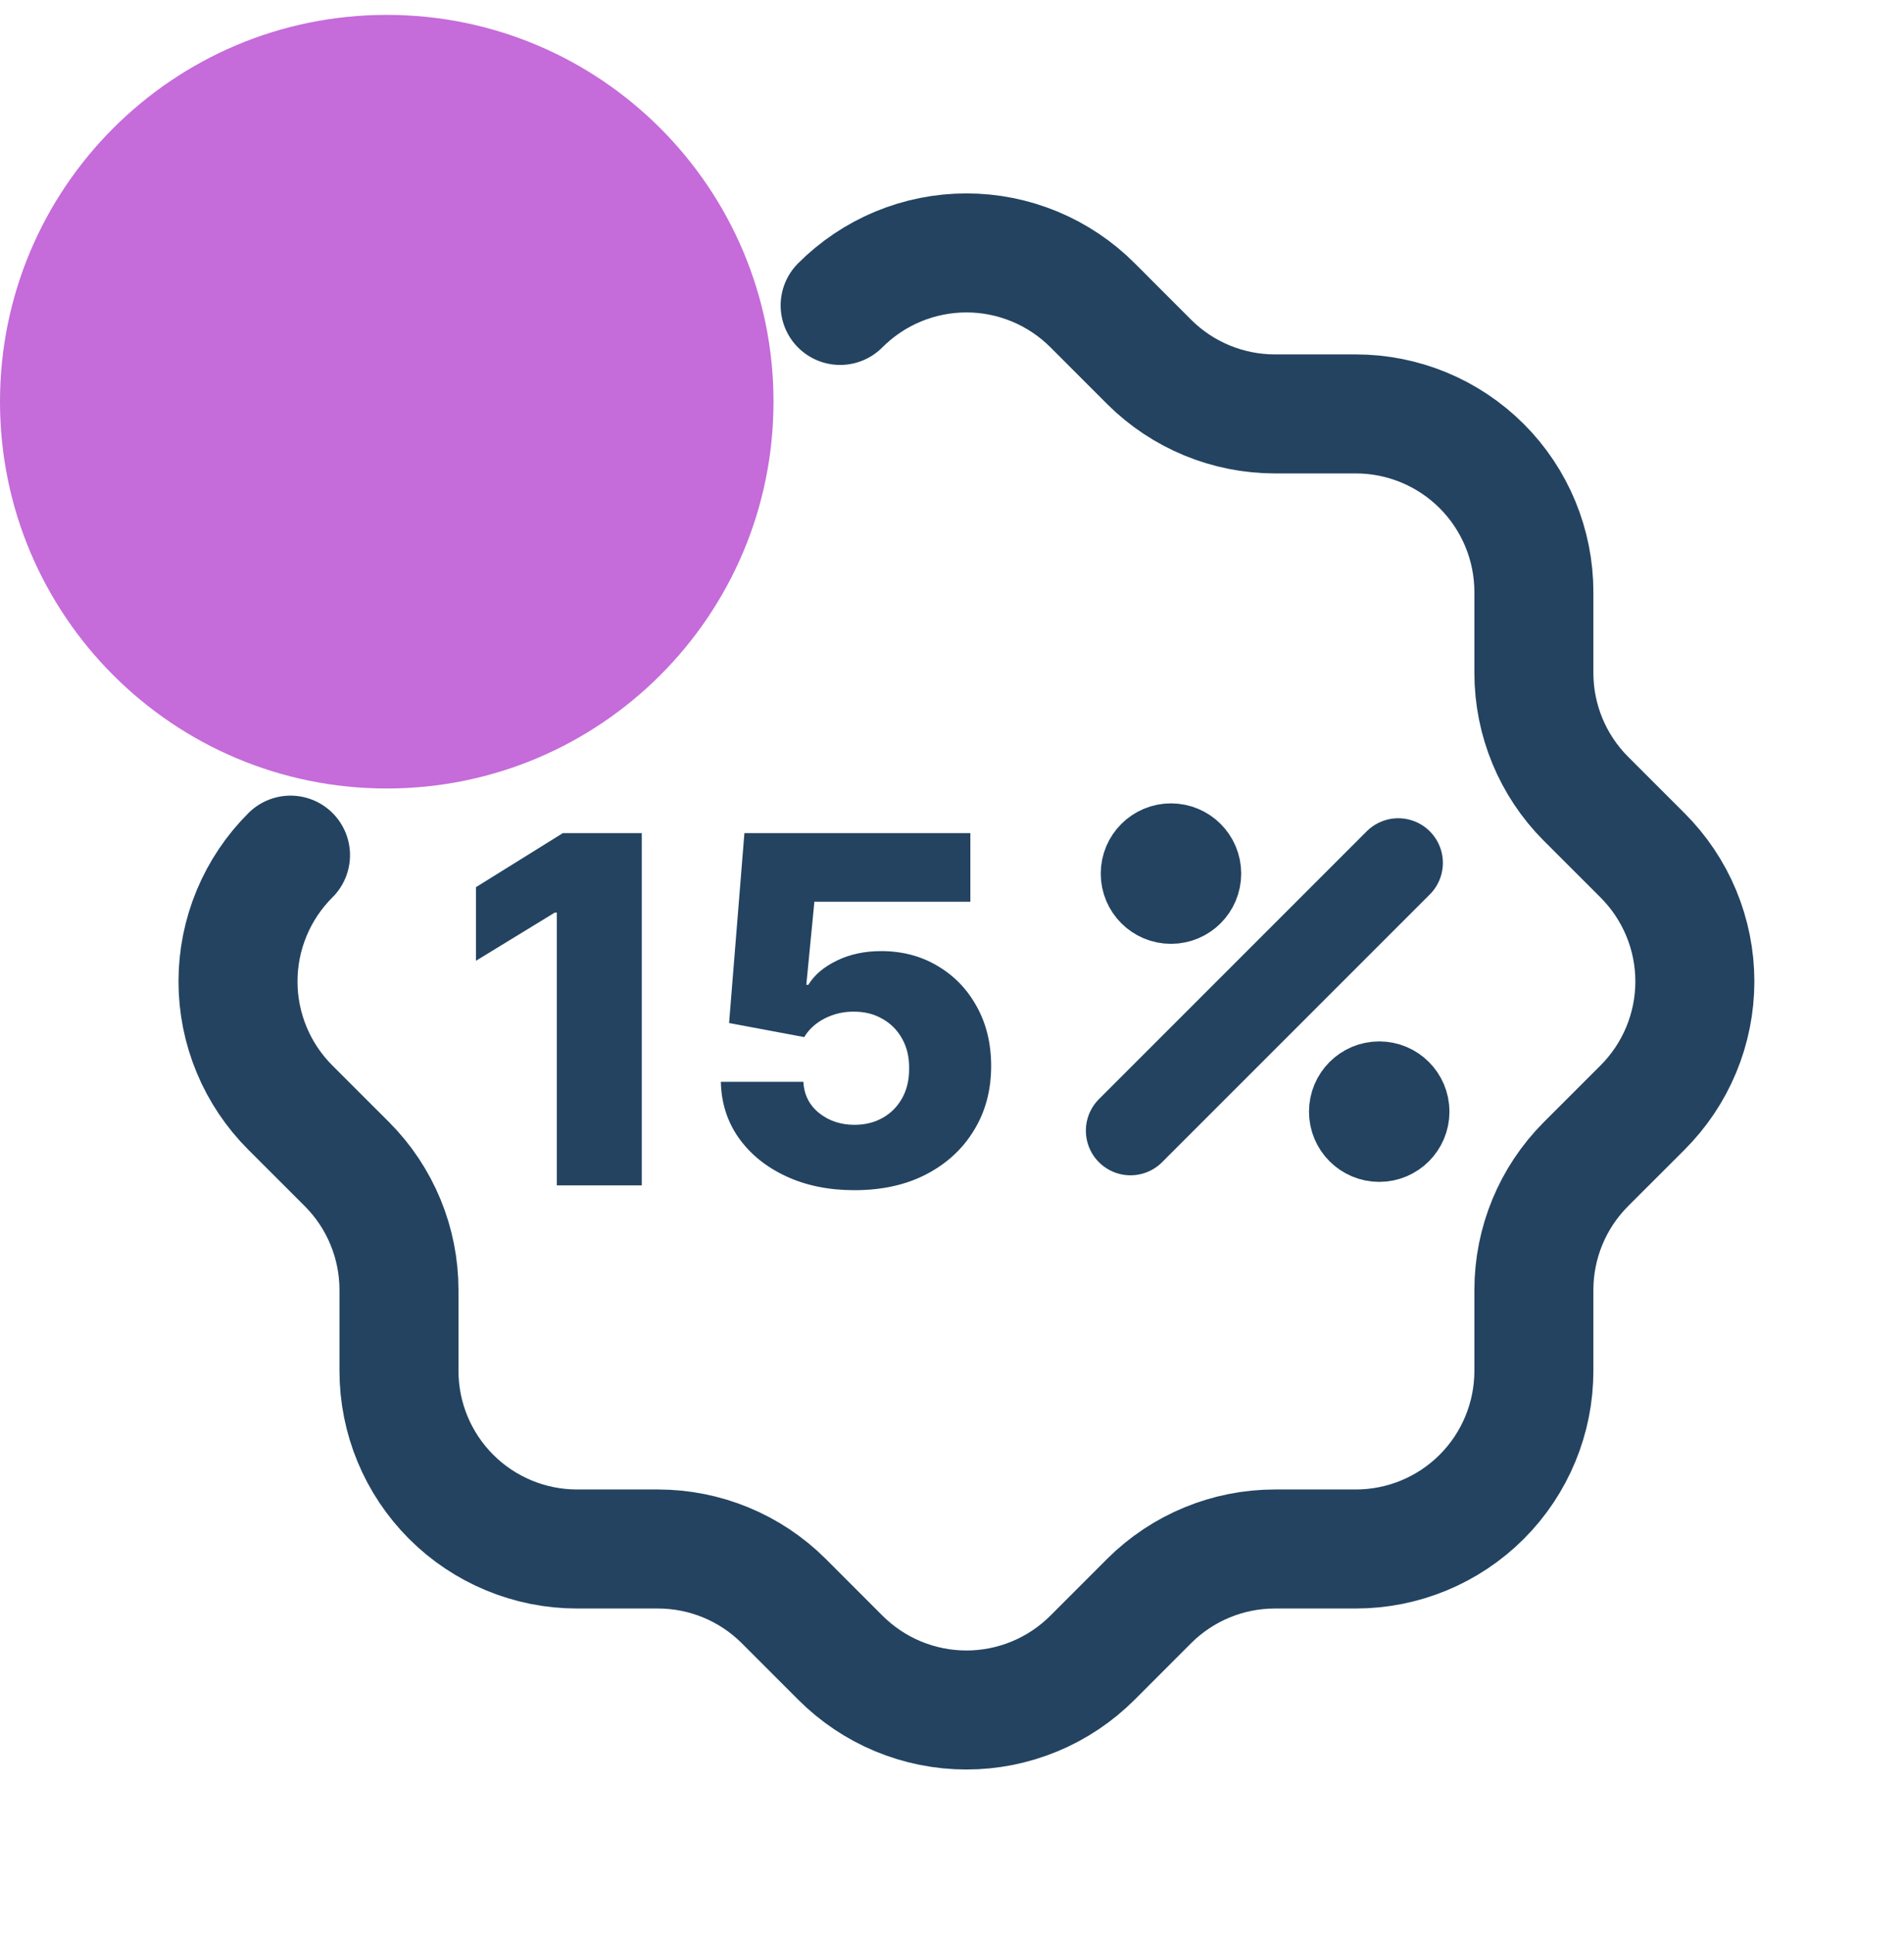 <svg width="64" height="65" viewBox="0 0 64 65" fill="none" xmlns="http://www.w3.org/2000/svg">
<g clip-path="url(#clip0_97_80)">
<path d="M26 13.5C26 6.32 20.18 0.5 13 0.5C5.82 0.5 0 6.32 0 13.5C0 20.68 5.82 26.5 13 26.5C20.18 26.5 26 20.68 26 13.5Z" fill="#C56BDA"/>
<path d="M38 38L47 29" stroke="#234361" stroke-width="3" stroke-linecap="round" stroke-linejoin="round"/>
<path d="M39.361 30.721C40.112 30.721 40.721 30.112 40.721 29.36C40.721 28.609 40.112 28 39.361 28C38.609 28 38 28.609 38 29.36C38 30.112 38.609 30.721 39.361 30.721Z" fill="#234361" stroke="#234361" stroke-width="2" stroke-linecap="round" stroke-linejoin="round"/>
<path d="M46.361 38.721C47.112 38.721 47.721 38.112 47.721 37.361C47.721 36.609 47.112 36 46.361 36C45.609 36 45 36.609 45 37.361C45 38.112 45.609 38.721 46.361 38.721Z" fill="#234361" stroke="#234361" stroke-width="2" stroke-linecap="round" stroke-linejoin="round"/>
<path d="M28.24 10.265C28.797 9.706 29.458 9.262 30.186 8.959C30.915 8.656 31.696 8.5 32.485 8.5C33.274 8.5 34.055 8.656 34.783 8.959C35.512 9.262 36.173 9.706 36.73 10.265L38.634 12.17C39.755 13.284 41.271 13.91 42.852 13.911H45.573C47.16 13.911 48.683 14.542 49.806 15.665C50.928 16.787 51.559 18.31 51.559 19.897V22.618C51.56 24.199 52.186 25.715 53.3 26.836L55.205 28.74C55.764 29.297 56.208 29.958 56.511 30.686C56.814 31.415 56.97 32.196 56.97 32.985C56.97 33.774 56.814 34.555 56.511 35.283C56.208 36.012 55.764 36.673 55.205 37.23L53.3 39.134C52.186 40.255 51.56 41.771 51.559 43.352V46.073C51.559 47.66 50.928 49.183 49.806 50.306C48.683 51.428 47.16 52.059 45.573 52.059H42.852C41.271 52.06 39.755 52.686 38.634 53.8L36.73 55.705C36.173 56.264 35.512 56.708 34.783 57.011C34.055 57.314 33.274 57.47 32.485 57.47C31.696 57.47 30.915 57.314 30.186 57.011C29.458 56.708 28.797 56.264 28.24 55.705L26.336 53.8C25.215 52.686 23.699 52.06 22.118 52.059H19.397C17.81 52.059 16.287 51.428 15.165 50.306C14.042 49.183 13.411 47.66 13.411 46.073V43.352C13.41 41.771 12.784 40.255 11.67 39.134L9.765 37.23C9.206 36.673 8.762 36.012 8.459 35.283C8.156 34.555 8 33.774 8 32.985C8 32.196 8.156 31.415 8.459 30.686C8.762 29.958 9.206 29.297 9.765 28.74" stroke="#234361" stroke-width="4" stroke-linecap="round" stroke-linejoin="round"/>
<path d="M21.572 28V39.838H18.717V30.671H18.647L16 32.289V29.815L18.919 28H21.572Z" fill="#234361"/>
<path d="M28.721 40C27.858 40 27.091 39.844 26.421 39.532C25.75 39.22 25.22 38.79 24.831 38.243C24.446 37.696 24.245 37.067 24.23 36.358H27.004C27.027 36.794 27.205 37.145 27.536 37.41C27.867 37.672 28.262 37.803 28.721 37.803C29.079 37.803 29.397 37.724 29.675 37.566C29.952 37.408 30.17 37.187 30.328 36.902C30.486 36.613 30.563 36.281 30.559 35.907C30.563 35.526 30.484 35.193 30.322 34.907C30.164 34.622 29.945 34.401 29.663 34.243C29.386 34.081 29.066 34 28.704 34C28.361 33.996 28.035 34.071 27.727 34.225C27.422 34.38 27.191 34.59 27.033 34.855L24.507 34.382L25.022 28H32.617V30.306H27.374L27.103 33.098H27.172C27.369 32.771 27.684 32.501 28.12 32.289C28.559 32.073 29.058 31.965 29.617 31.965C30.326 31.965 30.958 32.131 31.513 32.462C32.072 32.79 32.511 33.245 32.831 33.827C33.155 34.408 33.316 35.075 33.316 35.827C33.316 36.64 33.124 37.36 32.738 37.988C32.357 38.617 31.821 39.11 31.131 39.468C30.446 39.823 29.642 40 28.721 40Z" fill="#234361"/>
</g>
<defs>
<clipPath id="clip0_97_80">
<rect width="64" height="64" fill="white" transform="translate(0 0.5)"/>
</clipPath>
</defs>
</svg>
